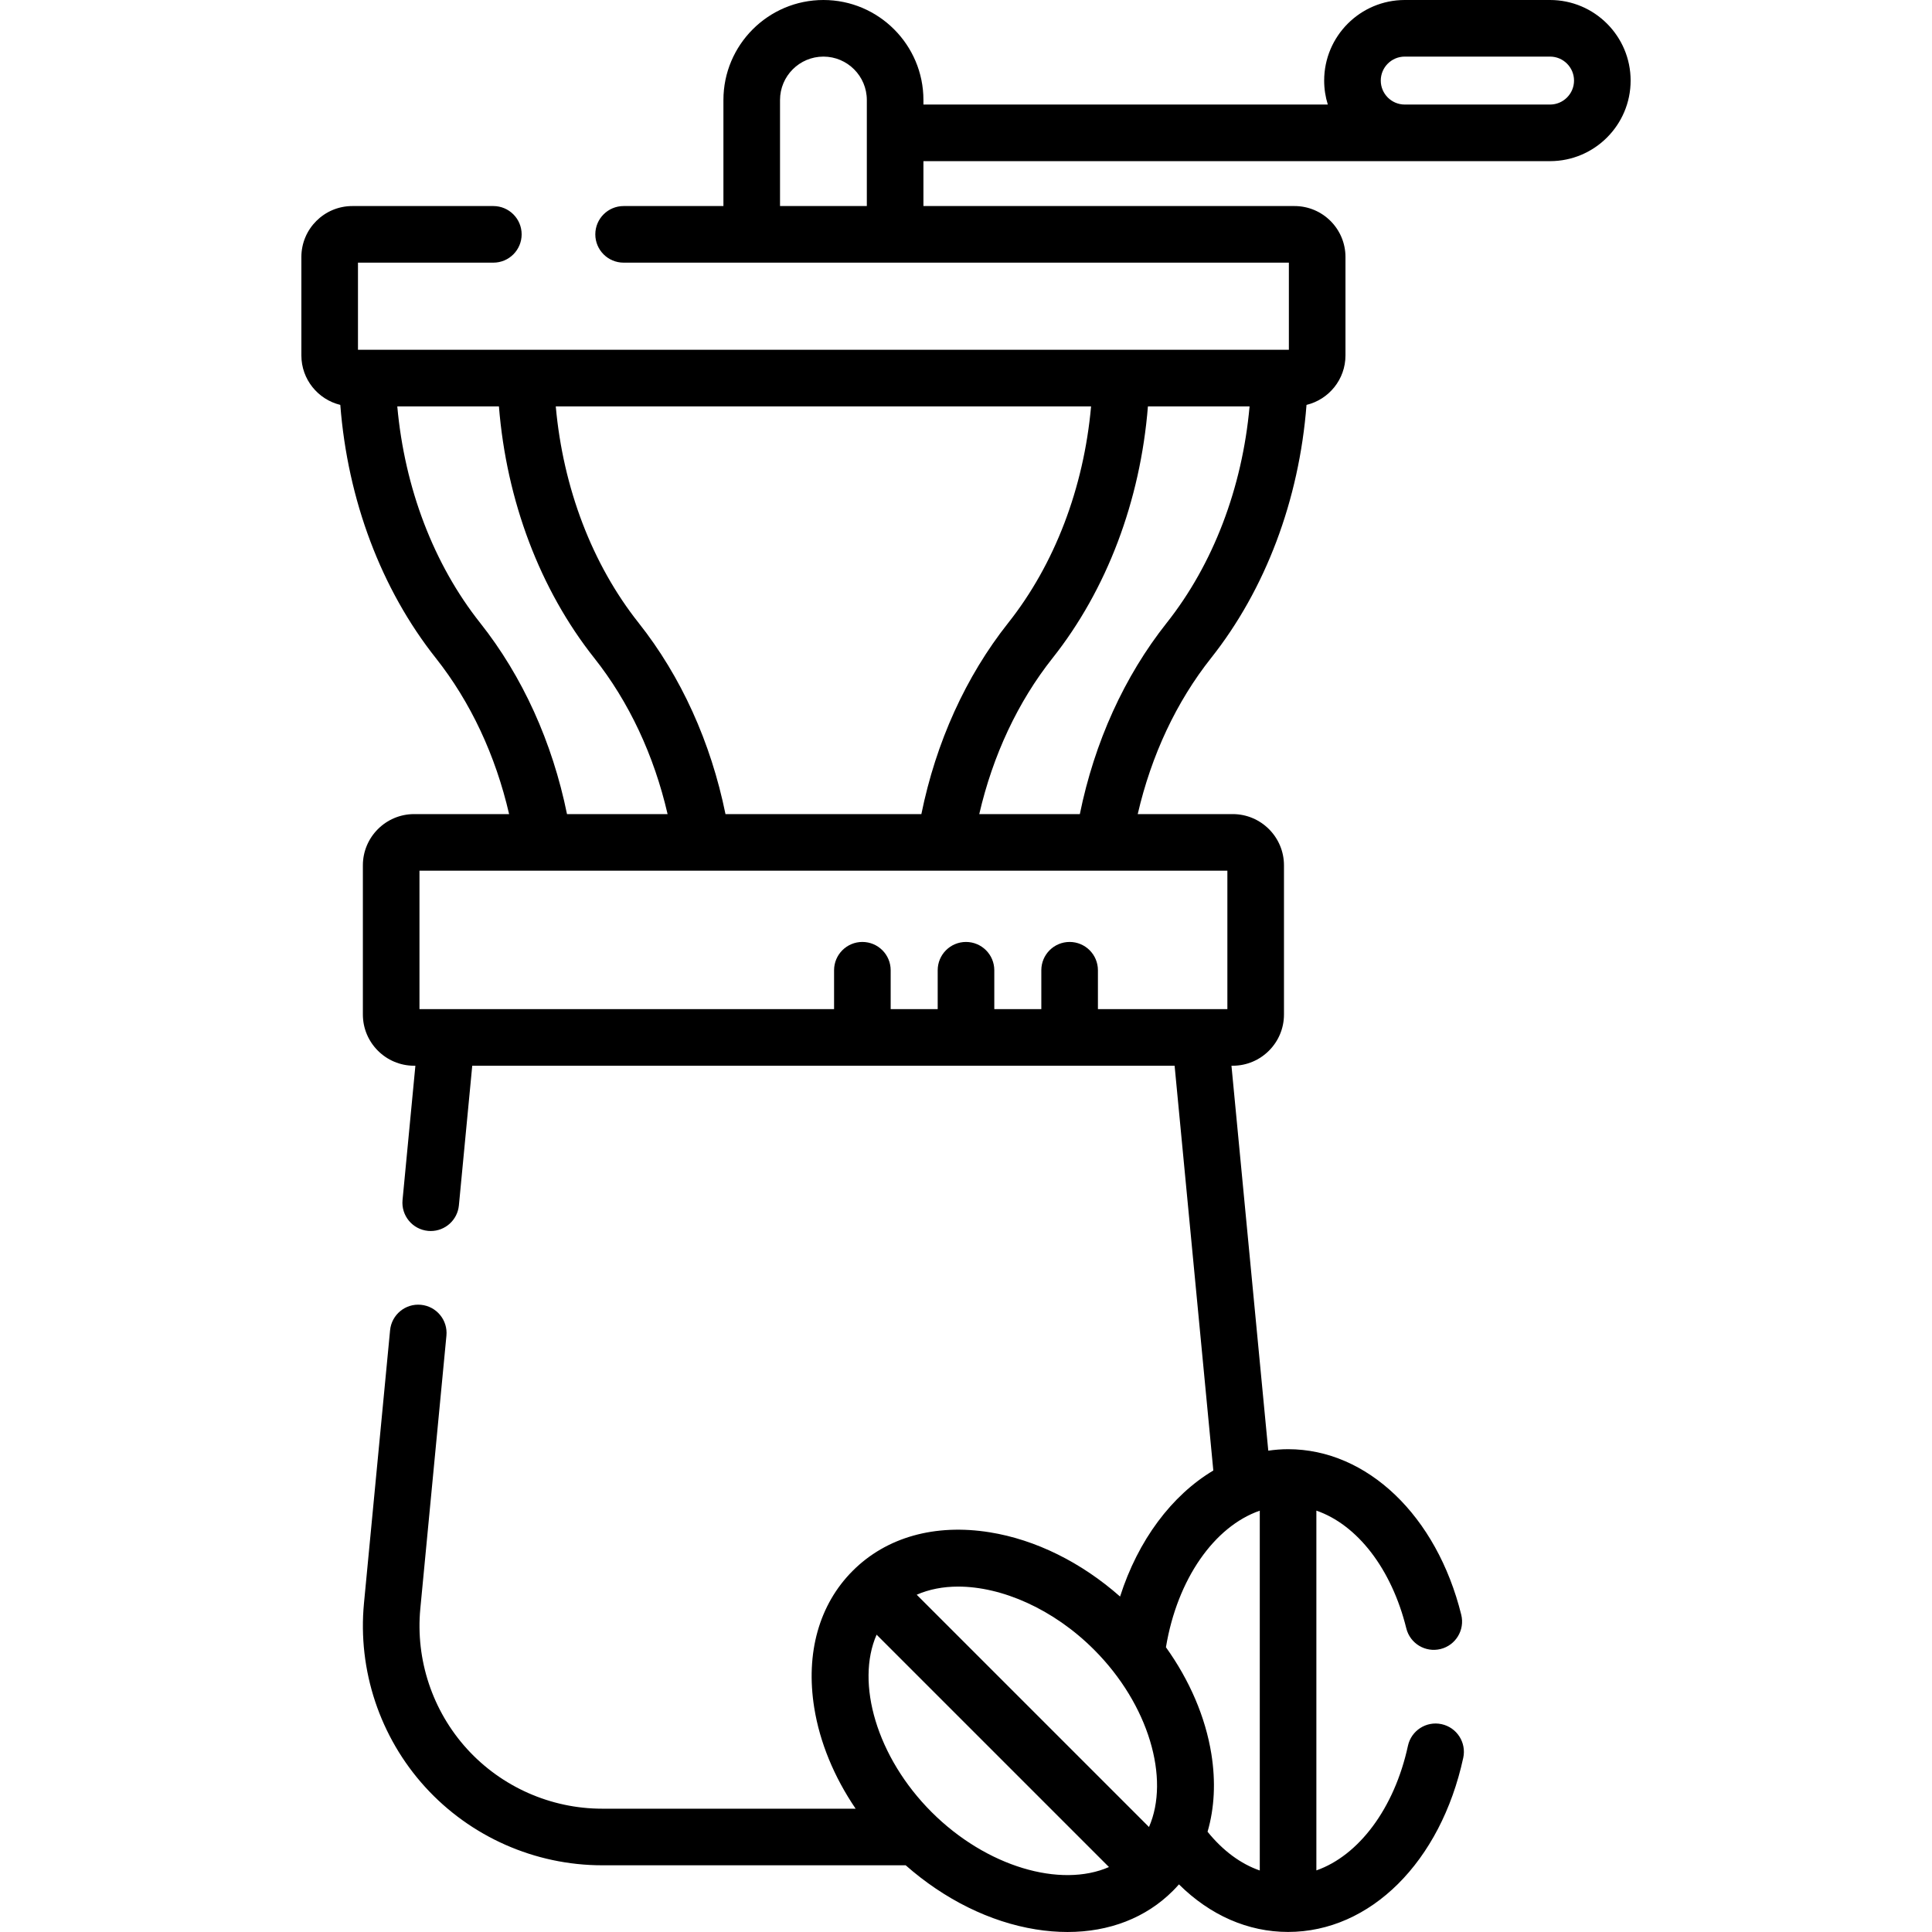 <?xml version="1.0" encoding="iso-8859-1"?>
<!-- Generator: Adobe Illustrator 19.0.0, SVG Export Plug-In . SVG Version: 6.00 Build 0)  -->
<svg xmlns="http://www.w3.org/2000/svg" xmlns:xlink="http://www.w3.org/1999/xlink" version="1.1" id="Layer_1" x="0px" y="0px" viewBox="0 0 512.012 512.012" style="enable-background:new 0 0 512.012 512.012;" xml:space="preserve" width="512" height="512">
<g id="XMLID_72_">
	<g id="XMLID_73_">
		<g id="XMLID_74_">
			<path id="XMLID_75_" d="M410.79,0H372.28c-11.774,0-21.354,9.579-21.354,21.354c0,2.211,0.338,4.345,0.965,6.353H244.724v-1.203     C244.724,11.89,232.835,0,218.221,0c-14.613,0-26.502,11.89-26.502,26.503v28.104h-26.452c-4.142,0-7.5,3.357-7.5,7.5     s3.358,7.5,7.5,7.5h176.306V92.7H94.869V69.607h35.876c4.142,0,7.5-3.357,7.5-7.5s-3.358-7.5-7.5-7.5H93.369     c-7.444,0-13.5,6.056-13.5,13.5V94.2c0,6.346,4.407,11.669,10.317,13.105c1.944,25.179,10.839,48.839,25.317,67.105     c9.188,11.592,15.824,25.766,19.419,41.339h-25.174c-7.489,0-13.581,6.093-13.581,13.581v39.525     c0,7.488,6.092,13.581,13.581,13.581h0.336l-3.404,35.588c-0.395,4.123,2.628,7.785,6.752,8.18     c0.243,0.023,0.484,0.035,0.723,0.035c3.82,0,7.086-2.906,7.457-6.787l3.54-37.016H311.29l10.26,107.272     c-11.011,6.57-19.94,18.455-24.712,33.404c-10.288-9.076-22.378-15.074-34.515-17.026c-14.518-2.338-27.42,1.285-36.333,10.199     c-8.913,8.913-12.535,21.816-10.199,36.334c1.478,9.184,5.276,18.343,10.966,26.715h-67.169     c-13.613,0-26.671-5.777-35.828-15.851c-9.156-10.074-13.664-23.623-12.368-37.175l6.918-72.333     c0.395-4.123-2.628-7.785-6.752-8.18c-4.123-0.403-7.785,2.629-8.18,6.752l-6.918,72.333     c-1.698,17.749,4.207,35.496,16.199,48.691c11.993,13.194,29.097,20.762,46.928,20.762h80.435     c10.278,9.054,22.351,15.036,34.469,16.985c2.879,0.464,5.692,0.692,8.426,0.692c11.05,0,20.763-3.745,27.909-10.892     c0.56-0.56,1.098-1.135,1.616-1.726c8.264,8.179,18.283,12.606,28.919,12.606c21.79,0,40.446-18.547,46.426-46.15     c0.877-4.049-1.694-8.041-5.742-8.918c-4.055-0.881-8.042,1.695-8.918,5.742c-3.597,16.606-13.059,29.09-24.266,33.017v-95.348     c10.796,3.73,19.909,15.337,23.834,31.198c0.994,4.021,5.06,6.472,9.082,5.479c4.021-0.995,6.474-5.061,5.479-9.082     c-6.494-26.244-24.938-43.877-45.895-43.877c-1.77,0-3.518,0.143-5.246,0.393l-9.757-102.016h0.336     c7.488,0,13.581-6.093,13.581-13.581V229.33c0-7.488-6.093-13.581-13.581-13.581h-25.177     c3.595-15.574,10.238-29.751,19.423-41.34c14.462-18.246,23.362-41.931,25.308-67.102c5.915-1.434,10.325-6.758,10.325-13.107     V68.107c0-7.444-6.056-13.5-13.5-13.5h-98.349V42.706H410.79c11.773,0,21.353-9.579,21.353-21.353     C432.143,9.579,422.564,0,410.79,0z M289.929,437.181c14.551,14.55,20.178,34.212,14.573,47.008l-61.56-61.56     c3.278-1.435,6.991-2.156,10.969-2.156C265.459,420.474,279.11,426.36,289.929,437.181z M246.885,480.225     c-14.55-14.55-20.177-34.213-14.571-47.009l61.58,61.581C281.099,500.401,261.436,494.775,246.885,480.225z M320.022,485.442     c1.825-6.255,2.195-13.243,1.003-20.656c-1.569-9.745-5.751-19.459-12.033-28.238c3.01-18.117,12.863-32.029,24.87-36.195v95.358     C328.821,493.968,324.089,490.473,320.022,485.442z M192.266,215.749c-3.879-19.053-11.773-36.482-23.008-50.657     c-12.34-15.567-20.022-35.758-21.971-57.392h141.867c-1.948,21.633-9.631,41.824-21.97,57.392     c-11.235,14.175-19.129,31.604-23.008,50.657H192.266z M127.258,165.092c-12.34-15.567-20.022-35.758-21.971-57.392h26.936     c2.006,25.03,10.877,48.54,25.279,66.709c9.189,11.593,15.825,25.767,19.42,41.34h-26.657     C146.387,196.695,138.493,179.266,127.258,165.092z M325.276,267.437h-34.308v-10.304c0-4.143-3.357-7.5-7.5-7.5     s-7.5,3.357-7.5,7.5v10.304h-12.462v-10.304c0-4.143-3.357-7.5-7.5-7.5c-4.142,0-7.5,3.357-7.5,7.5v10.304h-12.462v-10.304     c0-4.143-3.358-7.5-7.5-7.5s-7.5,3.357-7.5,7.5v10.304H111.167v-36.688h214.108V267.437z M309.185,165.092     c-11.232,14.17-19.131,31.604-23.01,50.657H259.52c3.595-15.573,10.232-29.747,19.421-41.339     c14.401-18.17,23.272-41.68,25.278-66.71h26.941C329.209,129.331,321.51,149.541,309.185,165.092z M206.719,54.607V26.503     c0-6.343,5.16-11.503,11.502-11.503c6.343,0,11.503,5.16,11.503,11.503v28.104H206.719z M410.79,27.706H372.28     c-3.503,0-6.354-2.85-6.354-6.353S368.777,15,372.28,15h38.511c3.503,0,6.353,2.851,6.353,6.354S414.293,27.706,410.79,27.706z"/>
		</g>
	</g>
</g>















</svg>
